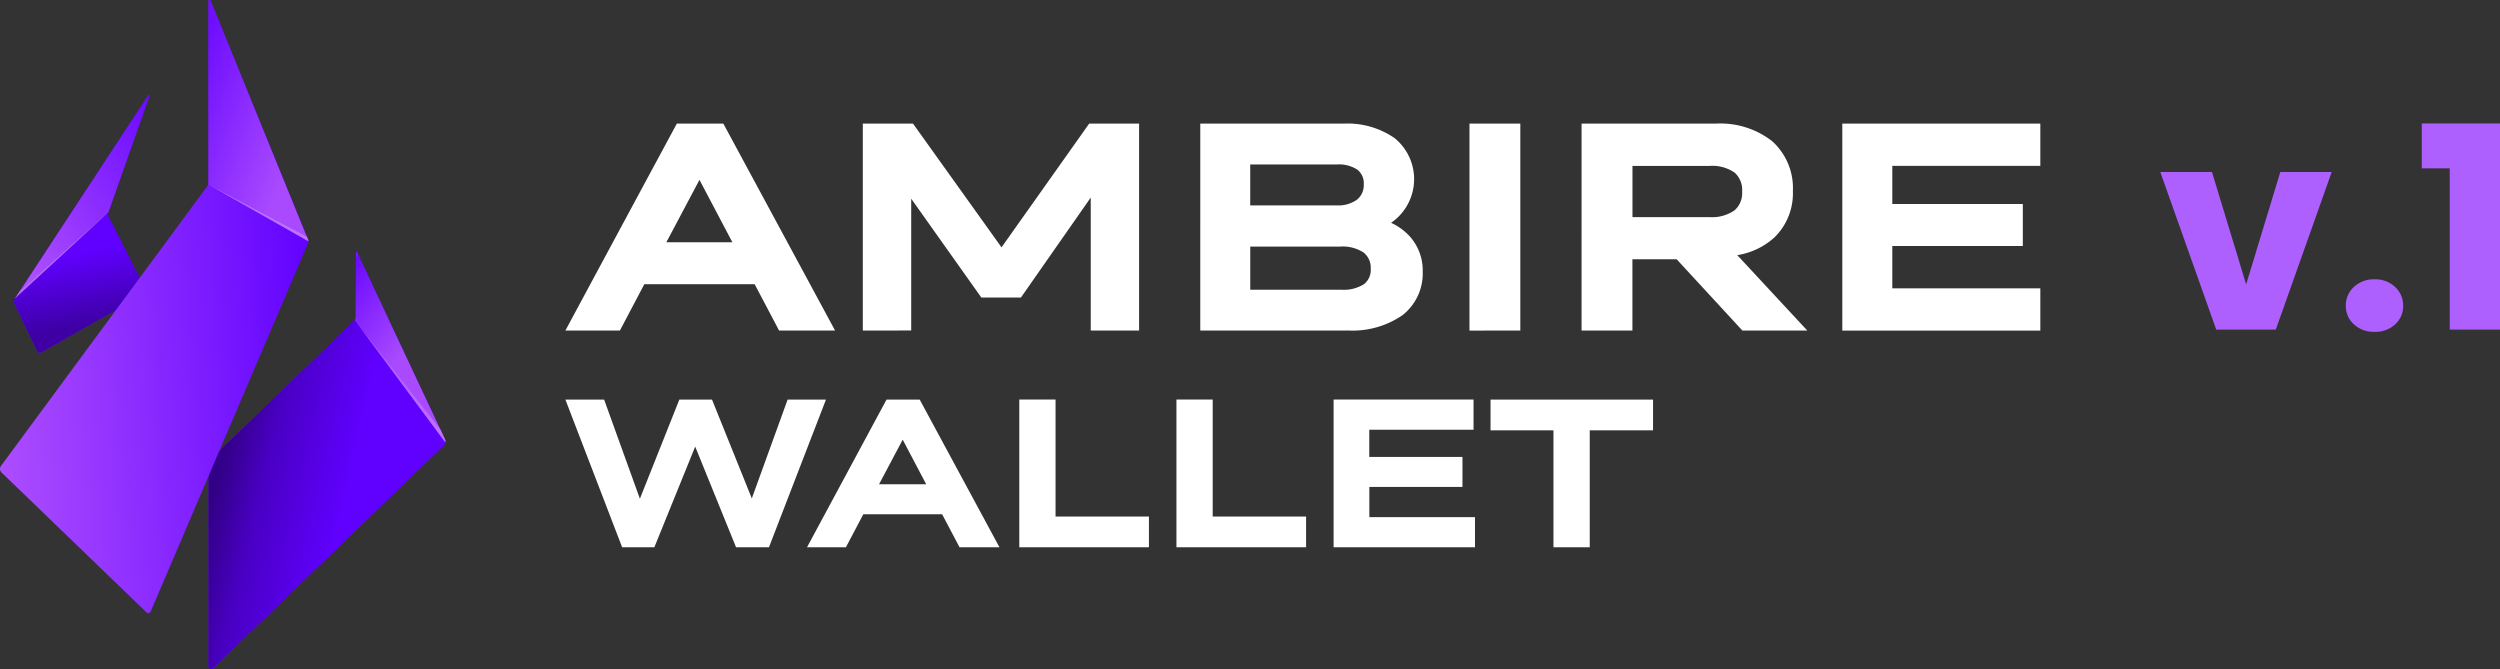 <svg xmlns="http://www.w3.org/2000/svg" width="166.643" height="44.596" viewBox="0 0 166.643 44.596">
  <rect x="0" y="0" width="166.643" height="44.596" fill="#333333" stroke="none"/>
  <defs>
    <linearGradient id="a" x1=".553" y1=".579" x2=".052" y2=".408" gradientUnits="objectBoundingBox">
      <stop offset="0" stop-color="#6000ff" />
      <stop offset=".651" stop-color="#4900c3" />
      <stop offset="1" stop-color="#320086" />
    </linearGradient>
    <linearGradient id="b" x1=".06" y1="-.087" x2=".485" y2=".653" gradientUnits="objectBoundingBox">
      <stop offset="0" stop-color="#6a0aff" />
      <stop offset=".047" stop-color="#892aff" />
      <stop offset=".102" stop-color="#6a0aff" />
      <stop offset=".902" stop-color="#a94aff" />
      <stop offset="1" stop-color="#a94aff" />
    </linearGradient>
    <linearGradient id="c" x1=".036" y1=".003" x2=".984" y2=".971" gradientUnits="objectBoundingBox">
      <stop offset="0" stop-color="#9335fe" />
      <stop offset=".031" stop-color="#a954fe" />
      <stop offset="1" stop-color="#bf73ff" />
    </linearGradient>
    <linearGradient id="d" x1="1.07" y1=".062" x2=".095" y2="1.049"
      gradientUnits="objectBoundingBox">
      <stop offset="0" stop-color="#6a0aff" />
      <stop offset=".51" stop-color="#8c2dff" />
      <stop offset=".969" stop-color="#af50ff" />
      <stop offset="1" stop-color="#af50ff" />
    </linearGradient>
    <linearGradient id="e" x1=".45" y1=".296" x2=".539" y2=".798" gradientUnits="objectBoundingBox">
      <stop offset="0" stop-color="#6000ff" />
      <stop offset="1" stop-color="#3e00a5" />
    </linearGradient>
    <linearGradient id="f" x1="-.526" y1="1.069" x2="1.091" y2=".859"
      gradientUnits="objectBoundingBox">
      <stop offset="0" stop-color="#9838ff" />
      <stop offset=".322" stop-color="#af50ff" />
      <stop offset="1" stop-color="#6000ff" />
    </linearGradient>
    <linearGradient id="g" x1="-.111" y1=".274" x2=".872" y2="1.224"
      gradientUnits="objectBoundingBox">
      <stop offset="0" stop-color="#6f0fff" />
      <stop offset=".702" stop-color="#a94aff" />
      <stop offset="1" stop-color="#a94aff" />
    </linearGradient>
    <linearGradient id="h" x1=".015" y1=".008" x2=".986" y2=".949" gradientUnits="objectBoundingBox">
      <stop offset="0" stop-color="#ae60ff" />
      <stop offset=".031" stop-color="#b669ff" />
      <stop offset="1" stop-color="#bf73ff" />
    </linearGradient>
  </defs>
  <g data-name="Ambire Wallet">
    <path data-name="Path 3708"
      d="m149.722 18.958 2.277-7.491h3.426l-3.727 10.503h-3.971L144 11.467h3.444Zm8.564 3.162a1.951 1.951 0 0 1-1.383-.5 1.616 1.616 0 0 1-.537-1.231 1.667 1.667 0 0 1 .536-1.261 1.93 1.93 0 0 1 1.384-.508 1.9 1.9 0 0 1 1.365.508 1.667 1.667 0 0 1 .536 1.261 1.616 1.616 0 0 1-.536 1.233 1.925 1.925 0 0 1-1.365.498Zm3.143-10.9V8.23h5.214v13.74h-3.35V11.223Z"
      fill="#ae60ff" />
    <g fill="#fff">
      <path
        d="M43.419 36.478H41.47l-3.783-9.843h2.582l2.385 6.609 2.629-6.609h2.177l2.654 6.588 2.387-6.588h2.556l-3.8 9.843h-2.194l-2.723-6.709-2.722 6.709Zm22.688 0h-2.148l-1.161-2.2h-5.251l-1.16 2.2h-2.593l5.3-9.843h2.21q2.654 4.924 5.316 9.843Zm-5.935-7.171-1.577 2.973h3.143Zm16.108 7.171h-8.337v-9.844h2.417v7.795h6.225v2.048Zm10.475 0h-8.337v-9.844h2.417v7.795h6.225v2.048Zm11.254 0h-9.115v-9.844h9.328v2.009h-6.95v1.815h6.212v2h-6.207v2.013h7.042v2.009h-.305Zm7.653 0h-2.113v-7.794h-4.194v-2.049h10.832v2.049h-4.22v7.794h-.305Z" />
      <path
        d="m51.931 22.031-1.627-3.086h-7.356l-1.626 3.086h-3.634q3.713-6.9 7.428-13.791h3.1l7.447 13.791h-3.727Zm-5.305-10.046-2.208 4.162h4.4l-2.194-4.162Zm10.887 10.046V8.24h3.346l5.9 8.248 5.843-8.248h3.327v13.791h-3.223v-8.862l-4.653 6.663h-2.64l-4.674-6.588v8.786Zm32.327 0h-9.833V8.24h9.557a5.506 5.506 0 0 1 3.395.966 3.524 3.524 0 0 1-.235 5.646 3.87 3.87 0 0 1 1.278.939 3.4 3.4 0 0 1 .832 2.3 3.526 3.526 0 0 1-1.364 2.93 5.879 5.879 0 0 1-3.628 1.008Zm.658-10.709a2.258 2.258 0 0 0-1.4-.359h-5.762v2.727h5.78a2.108 2.108 0 0 0 1.354-.393 1.25 1.25 0 0 0 .435-1.008 1.16 1.16 0 0 0-.41-.967Zm.4 5.514a2.552 2.552 0 0 0-1.56-.4h-6v2.876h6.057a2.535 2.535 0 0 0 1.533-.375 1.212 1.212 0 0 0 .441-1.026 1.281 1.281 0 0 0-.469-1.071Zm7.053 5.2V8.24h3.389v13.791Zm7.472 0V8.24h8.946a5.612 5.612 0 0 1 3.755 1.169 4.2 4.2 0 0 1 1.385 3.325 4.11 4.11 0 0 1-1.228 3.089 4.808 4.808 0 0 1-2.478 1.185l4.666 5.024h-4.327l-4.379-4.749h-2.951v4.749h-3.388Zm10.2-10.531a2.613 2.613 0 0 0-1.674-.445h-5.133v3.412h5.133a2.619 2.619 0 0 0 1.667-.449 1.523 1.523 0 0 0 .51-1.248 1.556 1.556 0 0 0-.5-1.27Zm7.18 10.531V8.24h13.2v2.816h-9.867v2.543h8.7v2.8h-8.7v2.82h9.867v2.816h-13.2Z"
        fill-rule="evenodd" />
    </g>
    <path data-name="Path 5759"
      d="m23.806 16.83 5.852 12.457a.354.354 0 0 1-.072.388L14.192 44.549a.171.171 0 0 1-.288-.129V30.754l9.7-9.364a.316.316 0 0 0 .1-.245l.028-4.316c0-.028.058-.028.072 0Z"
      fill="#6000ff" />
    <path data-name="Path 5760"
      d="M118.15 190.769v13.666a.171.171 0 0 0 .288.129l15.394-14.874a.353.353 0 0 0 .072-.388l-6.01-7.945Z"
      transform="translate(-104.246 -160.015)" fill-rule="evenodd" fill="url(#a)" />
    <path data-name="Path 5761"
      d="M201.06 142.7a.033.033 0 0 0-.035.034l-.025 4.315a.355.355 0 0 1-.057.2l6.034 8.142a.382.382 0 0 0-.028-.216l-5.852-12.457a.038.038 0 0 0-.035-.02Z"
      transform="translate(-177.295 -125.906)" fill-rule="evenodd" fill="url(#b)" />
    <path data-name="Path 5762"
      d="M208.908 192.079a.382.382 0 0 0-.028-.216l-.3-.647-5.447-6.936 5.779 7.8Z"
      transform="translate(-179.227 -162.594)" fill-rule="evenodd" fill="url(#c)" />
    <path data-name="Path 5763"
      d="m9.967 6.372-2.752 7.8a.366.366 0 0 0 .014.273l2.565 5.049-7.062 4a.184.184 0 0 1-.245-.072L.96 20.237a.3.3 0 0 1 .029-.331L9.897 6.328a.044.044 0 0 1 .072.044Z"
      fill="#6000ff" />
    <path data-name="Path 5764"
      d="M20.135 53.661a.036.036 0 0 0-.027.012l-8.527 13-.009.018 5.855-5.176.02-.053 2.733-7.741a.043.043 0 0 0-.042-.055Z"
      transform="translate(-10.208 -47.344)" fill-rule="evenodd" fill="url(#d)" />
    <path data-name="Path 5765"
      d="M7.921 126.139a.306.306 0 0 0-.028.331l1.527 3.18a.185.185 0 0 0 .245.072l7.062-4-2.565-5.049a.355.355 0 0 1-.014-.273l-6.226 5.74Z"
      transform="translate(-6.933 -106.231)" fill-rule="evenodd" fill="url(#e)" />
    <path data-name="Path 5766"
      d="M13.9.062v12.126a.349.349 0 0 1-.072.2L.065 31.045a.333.333 0 0 0 .044.446l9.658 9.321a.166.166 0 0 0 .275-.058L20.534 16.2a.39.39 0 0 0 0-.259L14.033.032a.062.062 0 0 0-.059-.042.07.07 0 0 0-.074.071Z"
      transform="translate(.001 .01)" fill-rule="evenodd" fill="url(#f)" />
    <path data-name="Path 5767"
      d="M118.077 0a.071.071 0 0 0-.077.071v12.126a.366.366 0 0 1-.018.1l6.563 3.454L118.134.042a.064.064 0 0 0-.057-.042Zm-.087 12.3 1.253.719-1.253-.719Z"
      transform="translate(-104.106 .001)" fill-rule="evenodd" fill="url(#g)" />
    <path data-name="Path 5768"
      d="M124.671 108.289a.391.391 0 0 0-.02-.126l-.084-.206L118 104.5l1.258.719 5.413 3.069Z"
      transform="translate(-104.115 -92.202)" fill-rule="evenodd" fill="url(#h)" />
    <path data-name="Path 5769" d="m1.353 19.349-.363.552 6.223-5.733Z" fill="#b46cf3" />
  </g>
</svg>